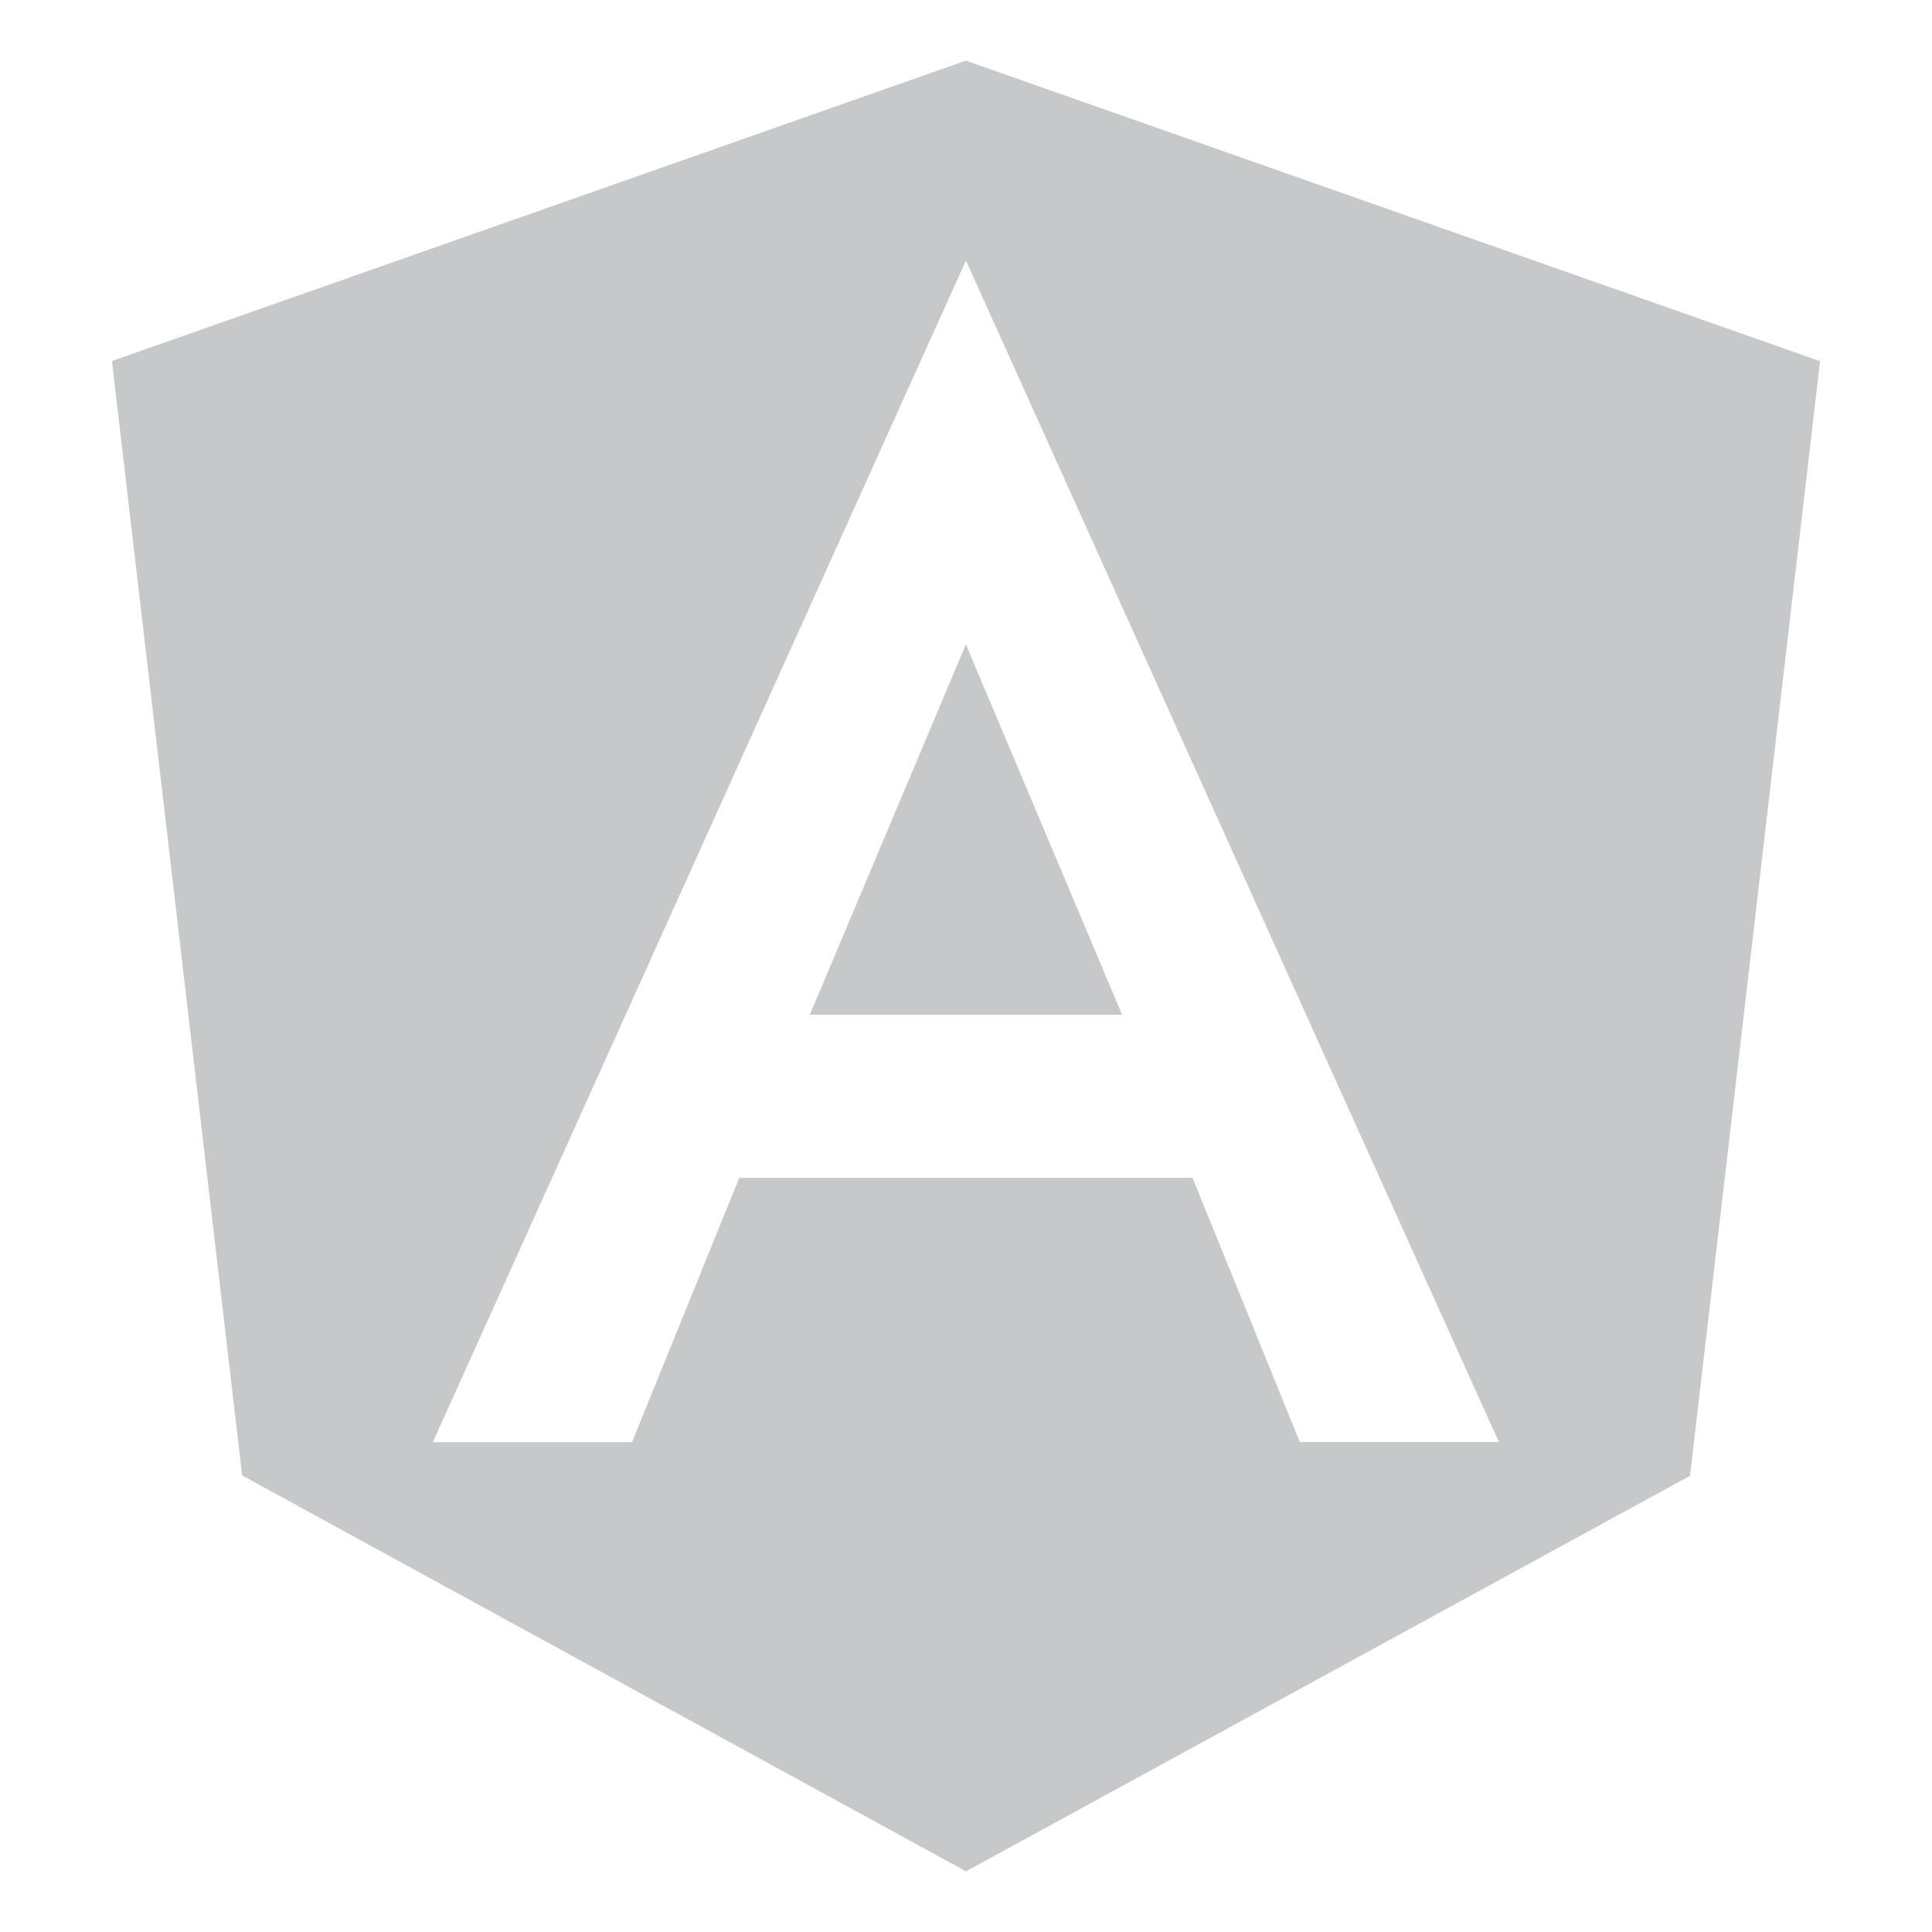 <?xml version="1.0" encoding="utf-8"?>
<!-- Uploaded to: SVG Repo, www.svgrepo.com, Generator: SVG Repo Mixer Tools -->
<svg fill="#C7C8C9" width="800px" height="800px" viewBox="0 0 32 32" version="1.1" xmlns="http://www.w3.org/2000/svg">
<title>angular</title>
<path d="M24.826 23.885h-3.297l-1.777-4.377h-7.507l-1.777 4.379h-3.299l8.83-19.571zM15.999 1.004l-14.145 4.976 2.157 18.458 11.989 6.557 11.992-6.551 2.154-18.462-14.147-4.977zM13.414 16.806h5.171l-2.587-6.133z"></path>
</svg>